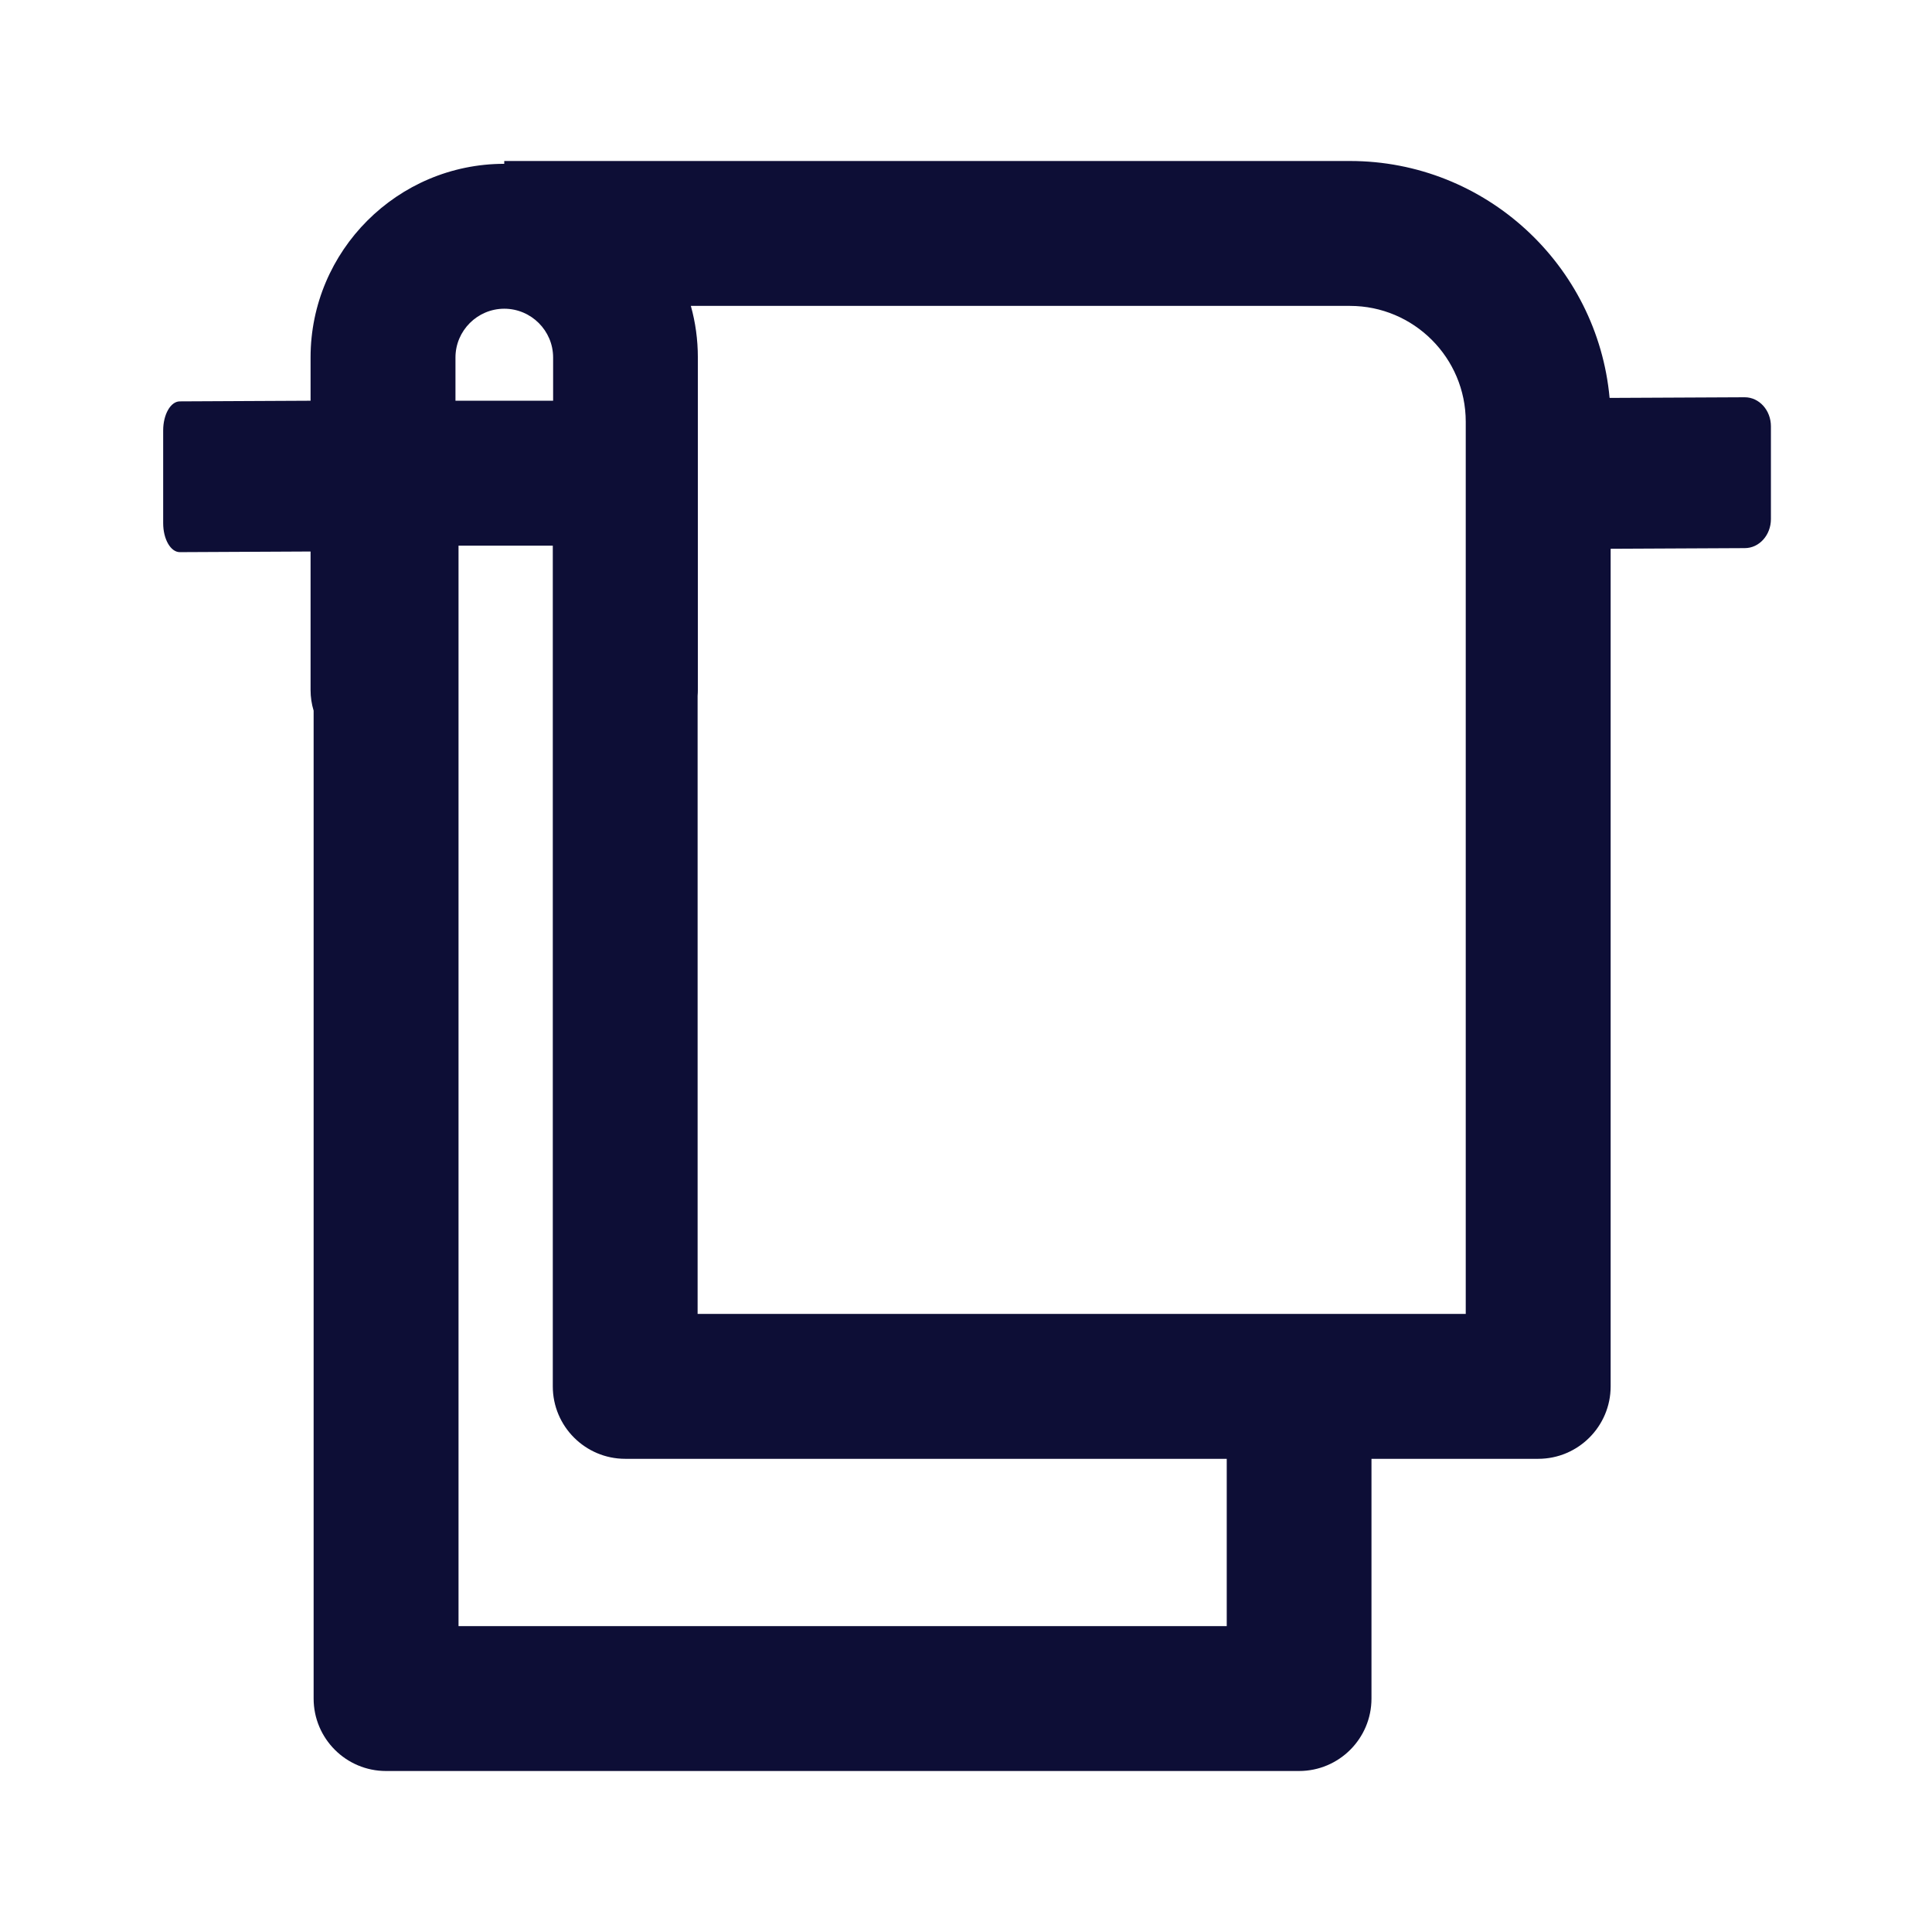 <svg width="24" height="24" viewBox="0 0 24 24" fill="none" xmlns="http://www.w3.org/2000/svg">
<path d="M21.674 4.935L19.995 4.943C19.844 3.295 18.456 2 16.77 2H6.264V2.035C4.938 2.035 3.858 3.114 3.858 4.441V4.978L2.234 4.986C2.12 4.986 2.027 5.148 2.027 5.347V6.499C2.027 6.698 2.12 6.859 2.234 6.859L3.858 6.851V8.571C3.858 8.661 3.871 8.746 3.896 8.828V21.1C3.896 21.597 4.299 22 4.795 22H16.137C16.634 22 17.037 21.597 17.037 21.1V18.122H19.108C19.605 18.122 20.008 17.718 20.008 17.222V6.817L21.674 6.809C21.854 6.809 21.999 6.647 21.999 6.448V5.296C21.999 5.097 21.854 4.935 21.674 4.935L21.674 4.935ZM6.264 3.835C6.598 3.835 6.871 4.107 6.871 4.441V4.978H5.658V4.441C5.658 4.108 5.93 3.835 6.265 3.835H6.264ZM15.238 20.2H5.696V6.778H6.867V17.222C6.867 17.718 7.27 18.122 7.767 18.122H15.239V20.2H15.238ZM18.208 16.322H8.666V8.644C8.668 8.62 8.669 8.595 8.669 8.571V4.441C8.669 4.219 8.639 4.004 8.582 3.8H16.769C17.563 3.8 18.208 4.445 18.208 5.239V16.322Z" fill="#0D0E36"/>
</svg>
